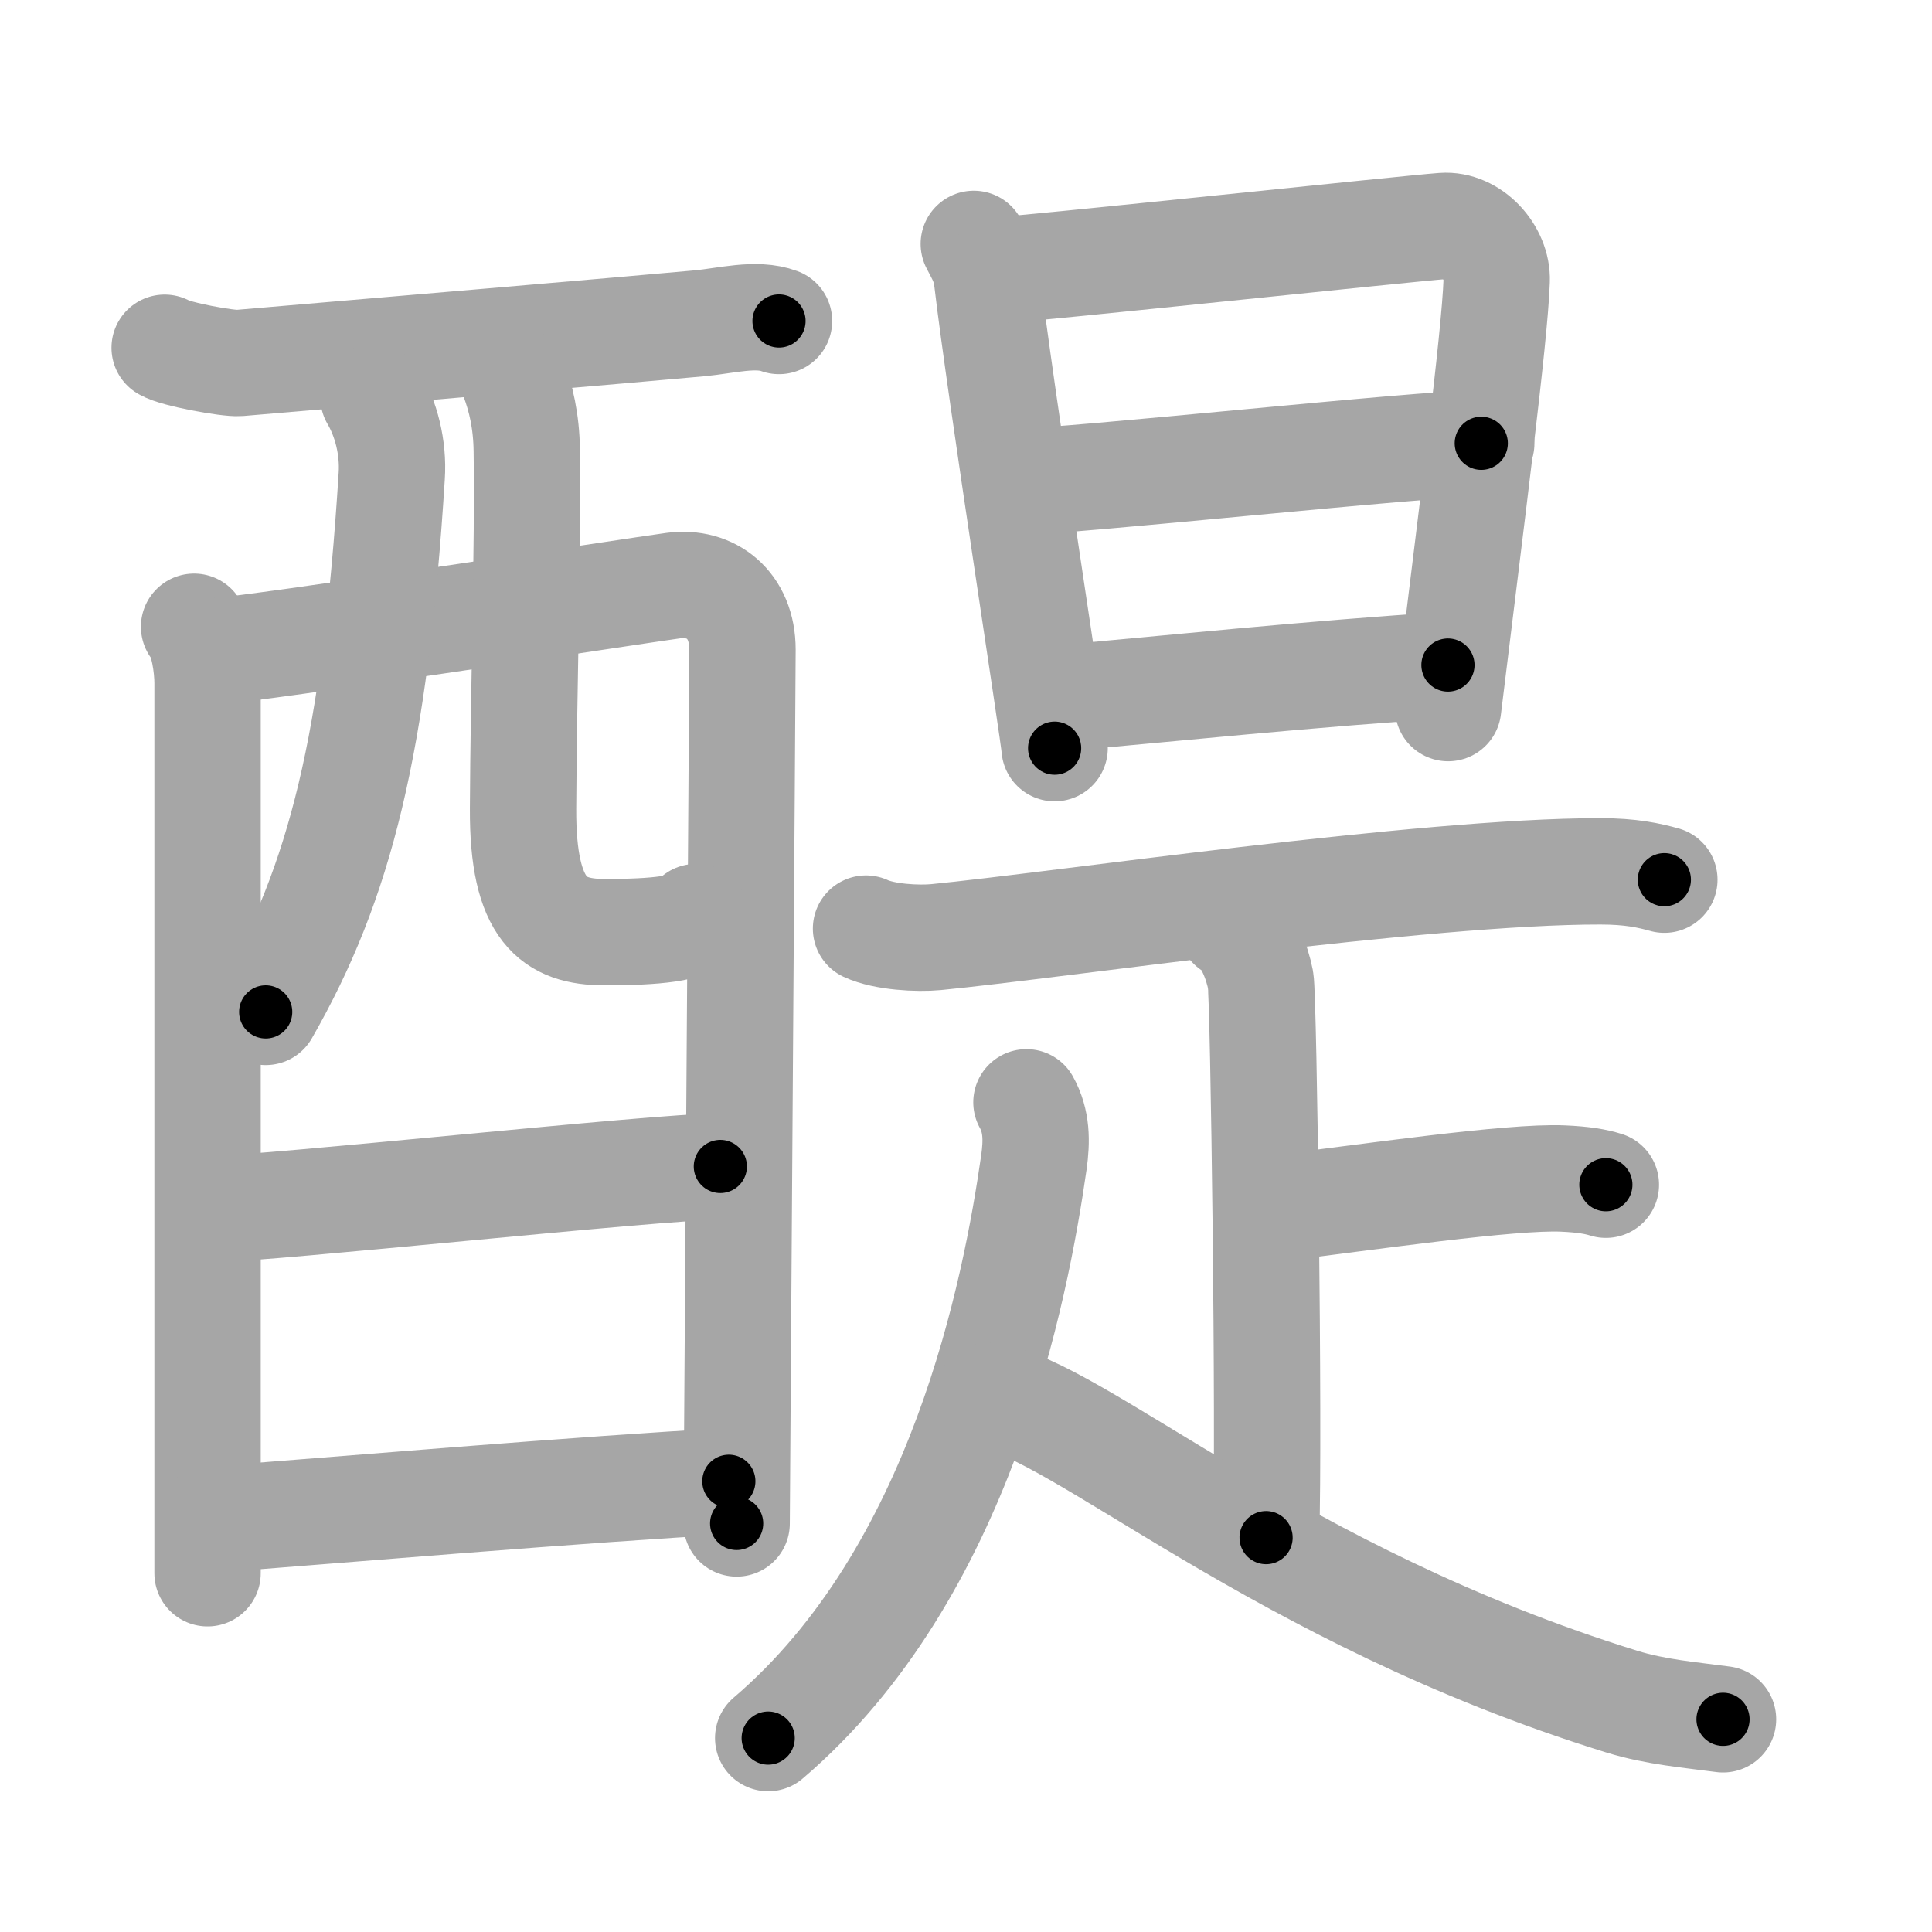<svg xmlns="http://www.w3.org/2000/svg" viewBox="0 0 109 109" id="918d"><g fill="none" stroke="#a6a6a6" stroke-width="6" stroke-linecap="round" stroke-linejoin="round"><g><g><g><path d="M9.29,19.62c0.6,0.37,3.59,0.91,4.2,0.86c6.27-0.53,23.33-1.99,25.98-2.24c1.5-0.14,3.19-0.61,4.48-0.13" /><path d="M10.95,35.36c0.55,0.67,0.76,2.29,0.76,3.19c0,0.89,0,45.71,0,50.21" /><path d="M12.05,36.75c2.27-0.11,23.87-3.43,25.93-3.71c2.14-0.29,3.91,1.08,3.91,3.61c0,1.42-0.33,48.63-0.33,49.3" /><path d="M21.07,22.41c0.7,1.19,1.14,2.82,1.03,4.46c-0.95,15.11-2.91,22.9-7.11,30.22" /><path d="M28.97,21.34c0.41,1.1,0.73,2.4,0.75,4.1c0.08,5.39-0.18,13.52-0.21,20.18c-0.03,5.78,1.75,6.97,4.6,6.97c2.88,0,4.88-0.2,5.16-0.85" /></g><g><path d="M11.96,68.21c3.08,0,25.2-2.4,28.68-2.4" /></g><g><path d="M11.81,85.75c6.27-0.48,21.5-1.77,29.31-2.18" /></g></g><g><g><path d="M54.94,13.76c0.38,0.74,0.64,1.12,0.76,2.09c0.71,6.06,3.8,25.87,3.8,26.36" /><path d="M56.32,15.25c2.13-0.12,23.15-2.36,25.09-2.5c1.62-0.12,3.09,1.51,3.03,3.09c-0.11,3.22-1.45,13.53-2.74,24.11" /><path d="M57.38,27.18c2.88,0,22.93-2.17,26.19-2.17" /><path d="M59.61,39.42c5.87-0.53,14.77-1.44,22.08-1.9" /></g><g><path d="M48.86,52.39c1.03,0.48,2.92,0.58,3.95,0.48c6.74-0.65,27.51-3.72,37.48-3.71c1.72,0,2.75,0.23,3.61,0.47" /><g><g><path d="M69.46,52.25c0.92,0.47,1.48,2.1,1.66,3.04c0.18,0.93,0.5,25.62,0.31,31.46" /><path d="M71.43,68.25c5.83-0.72,13.82-1.89,16.74-1.76c1.16,0.05,1.85,0.17,2.43,0.35" /></g><g><path d="M57.91,62.19c0.59,1.06,0.59,2.18,0.42,3.39c-1.03,7.16-4.07,23.16-14.99,32.48" /><path d="M55.77,78.74C60.77,79.47,72.12,90,91.49,96c1.94,0.6,3.88,0.75,5.72,1" /></g></g></g></g></g></g><g fill="none" stroke="#000" stroke-width="3" stroke-linecap="round" stroke-linejoin="round"><path d="M9.29,19.62c0.6,0.37,3.59,0.91,4.2,0.86c6.27-0.53,23.33-1.99,25.98-2.24c1.5-0.14,3.19-0.61,4.48-0.13" stroke-dasharray="34.91" stroke-dashoffset="34.91"><animate attributeName="stroke-dashoffset" values="34.91;34.91;0" dur="0.349s" fill="freeze" begin="0s;918d.click" /></path><path d="M10.95,35.36c0.55,0.67,0.76,2.29,0.76,3.19c0,0.89,0,45.71,0,50.21" stroke-dasharray="53.537" stroke-dashoffset="53.537"><animate attributeName="stroke-dashoffset" values="53.537" fill="freeze" begin="918d.click" /><animate attributeName="stroke-dashoffset" values="53.537;53.537;0" keyTimes="0;0.395;1" dur="0.884s" fill="freeze" begin="0s;918d.click" /></path><path d="M12.05,36.75c2.27-0.11,23.87-3.43,25.93-3.71c2.14-0.29,3.91,1.08,3.91,3.61c0,1.42-0.33,48.63-0.33,49.3" stroke-dasharray="81.628" stroke-dashoffset="81.628"><animate attributeName="stroke-dashoffset" values="81.628" fill="freeze" begin="918d.click" /><animate attributeName="stroke-dashoffset" values="81.628;81.628;0" keyTimes="0;0.59;1" dur="1.498s" fill="freeze" begin="0s;918d.click" /></path><path d="M21.07,22.41c0.7,1.19,1.14,2.82,1.03,4.46c-0.95,15.11-2.91,22.9-7.11,30.22" stroke-dasharray="35.985" stroke-dashoffset="35.985"><animate attributeName="stroke-dashoffset" values="35.985" fill="freeze" begin="918d.click" /><animate attributeName="stroke-dashoffset" values="35.985;35.985;0" keyTimes="0;0.806;1" dur="1.858s" fill="freeze" begin="0s;918d.click" /></path><path d="M28.97,21.34c0.41,1.1,0.73,2.4,0.75,4.1c0.08,5.39-0.18,13.52-0.21,20.18c-0.03,5.78,1.75,6.97,4.6,6.97c2.88,0,4.88-0.2,5.16-0.85" stroke-dasharray="39.379" stroke-dashoffset="39.379"><animate attributeName="stroke-dashoffset" values="39.379" fill="freeze" begin="918d.click" /><animate attributeName="stroke-dashoffset" values="39.379;39.379;0" keyTimes="0;0.825;1" dur="2.252s" fill="freeze" begin="0s;918d.click" /></path><path d="M11.96,68.21c3.08,0,25.2-2.4,28.68-2.4" stroke-dasharray="28.785" stroke-dashoffset="28.785"><animate attributeName="stroke-dashoffset" values="28.785" fill="freeze" begin="918d.click" /><animate attributeName="stroke-dashoffset" values="28.785;28.785;0" keyTimes="0;0.887;1" dur="2.54s" fill="freeze" begin="0s;918d.click" /></path><path d="M11.81,85.75c6.27-0.48,21.5-1.77,29.31-2.18" stroke-dasharray="29.393" stroke-dashoffset="29.393"><animate attributeName="stroke-dashoffset" values="29.393" fill="freeze" begin="918d.click" /><animate attributeName="stroke-dashoffset" values="29.393;29.393;0" keyTimes="0;0.896;1" dur="2.834s" fill="freeze" begin="0s;918d.click" /></path><path d="M54.94,13.76c0.38,0.74,0.64,1.12,0.76,2.09c0.71,6.06,3.8,25.87,3.8,26.36" stroke-dasharray="28.875" stroke-dashoffset="28.875"><animate attributeName="stroke-dashoffset" values="28.875" fill="freeze" begin="918d.click" /><animate attributeName="stroke-dashoffset" values="28.875;28.875;0" keyTimes="0;0.907;1" dur="3.123s" fill="freeze" begin="0s;918d.click" /></path><path d="M56.32,15.25c2.13-0.12,23.15-2.36,25.09-2.5c1.62-0.12,3.09,1.51,3.03,3.09c-0.11,3.22-1.45,13.53-2.74,24.11" stroke-dasharray="54.308" stroke-dashoffset="54.308"><animate attributeName="stroke-dashoffset" values="54.308" fill="freeze" begin="918d.click" /><animate attributeName="stroke-dashoffset" values="54.308;54.308;0" keyTimes="0;0.852;1" dur="3.666s" fill="freeze" begin="0s;918d.click" /></path><path d="M57.38,27.18c2.88,0,22.93-2.17,26.19-2.17" stroke-dasharray="26.284" stroke-dashoffset="26.284"><animate attributeName="stroke-dashoffset" values="26.284" fill="freeze" begin="918d.click" /><animate attributeName="stroke-dashoffset" values="26.284;26.284;0" keyTimes="0;0.933;1" dur="3.929s" fill="freeze" begin="0s;918d.click" /></path><path d="M59.61,39.42c5.87-0.53,14.77-1.44,22.08-1.9" stroke-dasharray="22.163" stroke-dashoffset="22.163"><animate attributeName="stroke-dashoffset" values="22.163" fill="freeze" begin="918d.click" /><animate attributeName="stroke-dashoffset" values="22.163;22.163;0" keyTimes="0;0.947;1" dur="4.151s" fill="freeze" begin="0s;918d.click" /></path><path d="M48.86,52.39c1.03,0.48,2.92,0.58,3.95,0.48c6.74-0.65,27.51-3.72,37.48-3.71c1.72,0,2.75,0.23,3.61,0.47" stroke-dasharray="45.348" stroke-dashoffset="45.348"><animate attributeName="stroke-dashoffset" values="45.348" fill="freeze" begin="918d.click" /><animate attributeName="stroke-dashoffset" values="45.348;45.348;0" keyTimes="0;0.902;1" dur="4.604s" fill="freeze" begin="0s;918d.click" /></path><path d="M69.46,52.25c0.92,0.47,1.48,2.1,1.66,3.04c0.18,0.93,0.5,25.62,0.31,31.46" stroke-dasharray="35.025" stroke-dashoffset="35.025"><animate attributeName="stroke-dashoffset" values="35.025" fill="freeze" begin="918d.click" /><animate attributeName="stroke-dashoffset" values="35.025;35.025;0" keyTimes="0;0.929;1" dur="4.954s" fill="freeze" begin="0s;918d.click" /></path><path d="M71.43,68.25c5.83-0.72,13.82-1.89,16.74-1.76c1.16,0.05,1.85,0.17,2.43,0.35" stroke-dasharray="19.306" stroke-dashoffset="19.306"><animate attributeName="stroke-dashoffset" values="19.306" fill="freeze" begin="918d.click" /><animate attributeName="stroke-dashoffset" values="19.306;19.306;0" keyTimes="0;0.963;1" dur="5.147s" fill="freeze" begin="0s;918d.click" /></path><path d="M57.91,62.19c0.59,1.06,0.59,2.18,0.42,3.39c-1.03,7.16-4.07,23.16-14.99,32.48" stroke-dasharray="40.023" stroke-dashoffset="40.023"><animate attributeName="stroke-dashoffset" values="40.023" fill="freeze" begin="918d.click" /><animate attributeName="stroke-dashoffset" values="40.023;40.023;0" keyTimes="0;0.928;1" dur="5.547s" fill="freeze" begin="0s;918d.click" /></path><path d="M55.77,78.74C60.77,79.47,72.12,90,91.49,96c1.94,0.6,3.88,0.75,5.72,1" stroke-dasharray="45.621" stroke-dashoffset="45.621"><animate attributeName="stroke-dashoffset" values="45.621" fill="freeze" begin="918d.click" /><animate attributeName="stroke-dashoffset" values="45.621;45.621;0" keyTimes="0;0.924;1" dur="6.003s" fill="freeze" begin="0s;918d.click" /></path></g></svg>